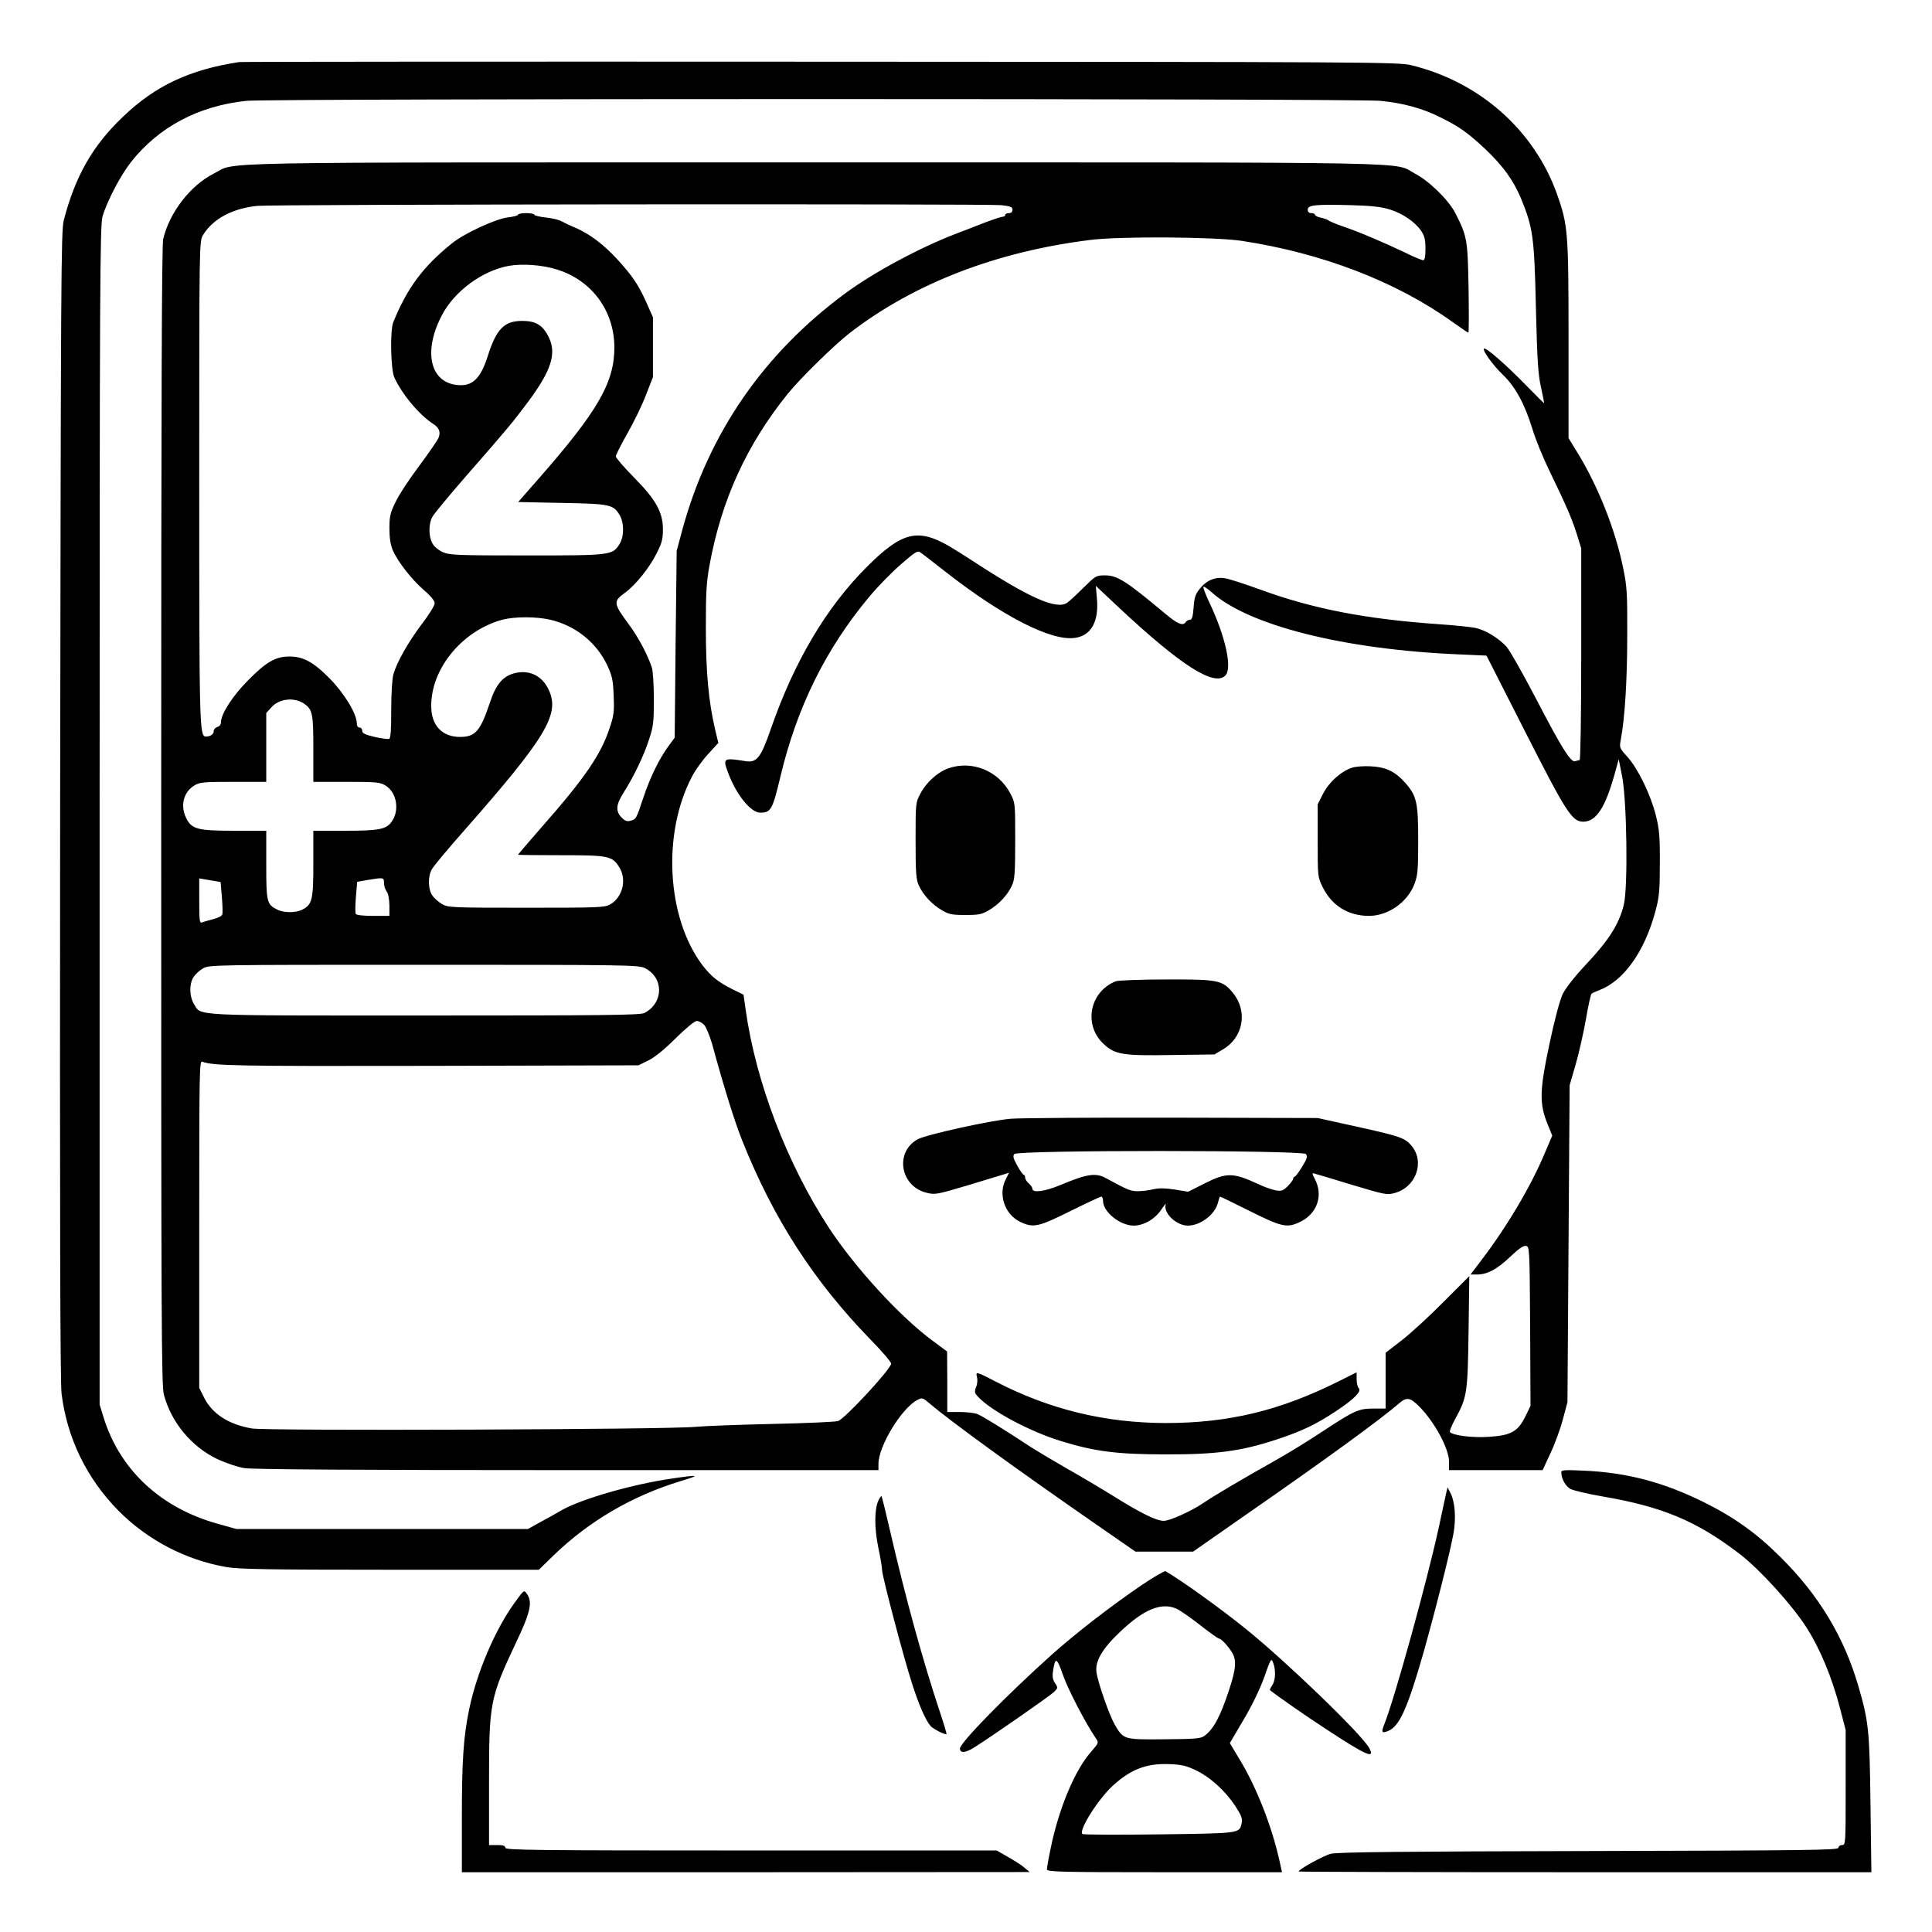 <?xml version="1.0" standalone="no"?>
<!DOCTYPE svg PUBLIC "-//W3C//DTD SVG 20010904//EN"
 "http://www.w3.org/TR/2001/REC-SVG-20010904/DTD/svg10.dtd">
<svg version="1.0" xmlns="http://www.w3.org/2000/svg"
 width="2048pt" height="2048pt" viewBox="0 0 2048 2048"
 preserveAspectRatio="xMidYMid meet">
<g transform="translate(0,2048) scale(0.192,-0.192)"
fill="#000000" stroke="none">
<path d="M1320 10324 c-274 -42 -463 -131 -640 -301 -169 -160 -265 -330 -328
-573 -15 -60 -16 -319 -20 -3225 -2 -2309 0 -3185 8 -3253 30 -245 139 -469
315 -647 160 -161 370 -271 594 -310 69 -12 228 -15 905 -15 l821 0 80 78
c197 191 437 331 705 412 110 33 102 36 -47 14 -217 -31 -496 -111 -608 -173
-27 -16 -81 -46 -120 -67 l-70 -39 -805 0 -805 0 -100 28 c-317 87 -545 299
-634 591 l-21 68 0 3252 c0 2946 2 3257 16 3307 25 86 101 230 158 302 154
194 372 309 636 337 125 13 6127 13 6260 0 126 -12 236 -42 332 -91 106 -52
150 -84 248 -175 98 -93 156 -173 198 -274 66 -162 73 -210 82 -610 7 -284 12
-361 28 -432 11 -49 18 -88 17 -88 -1 0 -44 43 -96 96 -121 124 -232 220 -237
205 -5 -14 54 -94 103 -141 70 -66 123 -163 165 -300 17 -58 61 -165 97 -238
93 -193 119 -252 148 -342 l25 -81 0 -585 c0 -348 -4 -584 -9 -584 -5 0 -16
-3 -24 -6 -24 -9 -75 73 -217 346 -73 140 -147 270 -164 288 -44 47 -114 89
-166 101 -25 6 -115 15 -200 21 -406 28 -699 84 -996 193 -83 30 -169 58 -191
61 -53 9 -102 -11 -139 -58 -24 -29 -30 -48 -34 -103 -4 -52 -9 -68 -20 -68
-8 0 -19 -6 -23 -12 -15 -24 -44 -13 -113 45 -219 183 -265 212 -334 212 -48
0 -52 -3 -117 -67 -38 -38 -78 -75 -91 -84 -58 -41 -210 27 -522 231 -41 27
-99 63 -129 81 -175 101 -262 79 -456 -115 -225 -225 -402 -526 -530 -896 -54
-156 -77 -185 -137 -176 -124 20 -129 18 -98 -64 45 -121 125 -220 177 -220
59 0 68 15 112 200 91 383 251 706 492 994 45 54 123 134 173 177 78 68 92 77
107 66 10 -6 72 -55 139 -107 317 -248 586 -385 716 -365 89 13 132 91 120
219 l-6 68 132 -124 c340 -317 522 -433 583 -371 40 39 1 215 -87 401 -22 46
-37 86 -34 89 3 3 23 -10 44 -29 203 -184 731 -317 1363 -344 l156 -7 213
-419 c229 -451 260 -498 322 -498 71 1 121 78 173 265 l22 80 18 -90 c27 -131
34 -618 10 -714 -25 -104 -81 -193 -202 -322 -67 -71 -118 -136 -135 -170 -16
-34 -44 -137 -73 -274 -55 -257 -57 -332 -11 -444 l26 -64 -40 -94 c-76 -183
-210 -409 -352 -595 l-59 -78 38 0 c56 1 110 30 182 99 44 42 71 61 85 59 21
-3 21 -7 24 -443 l2 -440 -29 -60 c-41 -82 -78 -103 -199 -111 -89 -7 -206 8
-217 27 -3 4 10 36 29 71 66 121 69 141 74 481 l4 308 -144 -144 c-78 -79
-182 -174 -230 -211 l-88 -68 0 -154 0 -154 -65 0 c-84 0 -106 -10 -278 -123
-78 -52 -200 -127 -272 -167 -169 -95 -339 -195 -392 -232 -65 -44 -184 -98
-218 -98 -40 0 -124 41 -270 132 -66 41 -185 112 -265 157 -80 46 -167 98
-195 116 -169 111 -274 175 -300 185 -16 6 -60 11 -97 11 l-68 0 0 167 -1 167
-81 60 c-181 134 -426 402 -571 622 -231 354 -404 804 -460 1204 l-12 84 -61
30 c-81 41 -117 70 -166 133 -198 263 -223 730 -56 1044 18 34 58 90 89 123
l55 60 -18 75 c-36 155 -51 316 -51 560 0 197 3 253 21 350 66 358 204 660
430 941 70 87 261 274 347 340 354 272 808 447 1325 511 166 21 685 17 835 -5
442 -67 852 -224 1163 -447 46 -33 86 -60 89 -60 3 0 3 111 1 248 -5 268 -8
284 -73 412 -36 71 -144 177 -221 217 -129 68 147 63 -3319 63 -3456 0 -3182
5 -3315 -62 -129 -65 -244 -214 -279 -361 -8 -35 -11 -882 -11 -3185 0 -2796
1 -3143 15 -3196 40 -152 154 -289 297 -356 46 -21 113 -44 148 -49 44 -7 630
-11 1783 -11 l1717 0 0 35 c0 97 127 306 214 352 27 14 30 13 65 -16 115 -99
489 -370 928 -674 l212 -147 159 0 159 0 285 199 c444 308 752 532 855 622 39
33 59 30 108 -19 84 -84 165 -233 165 -304 l0 -48 259 0 258 0 42 91 c24 50
55 134 69 187 l26 97 6 875 6 875 32 110 c18 61 43 172 57 249 13 76 27 142
32 146 4 4 24 13 43 20 134 51 249 212 308 430 23 84 26 115 26 270 1 150 -3
188 -22 265 -29 115 -98 257 -156 322 -46 51 -46 51 -37 99 22 118 35 328 35
569 1 233 -1 272 -22 373 -43 215 -142 462 -258 648 l-44 72 0 540 c0 600 -3
635 -64 808 -127 354 -429 620 -806 711 -71 17 -232 18 -3260 19 -1752 1
-3196 0 -3210 -2z m4208 -790 c52 -6 62 -10 62 -25 0 -12 -7 -19 -20 -19 -11
0 -20 -4 -20 -10 0 -5 -6 -10 -14 -10 -8 0 -47 -13 -88 -28 -40 -16 -118 -46
-173 -67 -198 -76 -451 -212 -607 -327 -452 -333 -756 -774 -901 -1307 l-31
-116 -6 -515 -5 -516 -36 -49 c-51 -70 -101 -173 -138 -285 -38 -114 -39 -117
-71 -125 -19 -5 -31 0 -49 19 -34 36 -30 71 14 140 54 85 110 201 139 292 23
69 26 95 26 220 0 78 -5 156 -11 175 -24 72 -74 166 -124 234 -90 122 -91 131
-23 180 58 43 133 136 173 216 29 57 35 79 35 133 0 95 -39 165 -162 289 -54
55 -98 106 -98 114 0 8 29 65 64 127 35 61 81 156 102 211 l39 100 0 165 0
165 -36 81 c-44 98 -77 147 -160 238 -75 82 -151 139 -227 173 -32 13 -69 31
-84 39 -14 8 -54 17 -87 20 -34 4 -61 11 -61 15 0 5 -20 9 -45 9 -25 0 -45 -4
-45 -9 0 -4 -24 -11 -52 -14 -66 -6 -244 -88 -313 -144 -159 -128 -247 -246
-324 -436 -18 -46 -14 -259 6 -304 43 -94 137 -206 215 -257 33 -21 42 -45 29
-77 -5 -13 -53 -82 -106 -154 -54 -71 -113 -161 -131 -200 -30 -60 -34 -80
-34 -146 0 -53 6 -91 19 -121 27 -62 103 -160 172 -220 38 -32 59 -59 59 -72
0 -12 -32 -64 -72 -116 -75 -100 -136 -207 -156 -276 -7 -24 -12 -106 -12
-197 0 -115 -3 -156 -12 -160 -7 -2 -43 3 -80 11 -53 13 -68 20 -68 34 0 10
-7 18 -15 18 -9 0 -15 9 -15 23 0 52 -68 164 -149 247 -92 93 -148 123 -227
122 -74 -1 -125 -31 -224 -131 -85 -85 -150 -186 -150 -232 0 -12 -8 -23 -20
-26 -11 -3 -20 -13 -20 -23 0 -17 -19 -30 -43 -30 -36 0 -37 51 -37 1407 0
1325 0 1328 21 1362 54 89 162 147 299 161 85 9 4026 12 4108 4z m2146 -24
c72 -23 139 -69 173 -119 18 -27 23 -48 23 -97 0 -46 -4 -64 -13 -64 -7 0 -51
18 -97 41 -115 55 -260 117 -344 145 -38 13 -74 28 -80 33 -6 5 -26 12 -43 16
-18 3 -33 11 -33 16 0 5 -9 9 -20 9 -13 0 -20 7 -20 19 0 26 40 30 237 25 115
-3 167 -9 217 -24z m-4600 -331 c192 -59 316 -226 318 -427 1 -197 -91 -356
-426 -737 l-105 -120 242 -5 c265 -5 282 -9 317 -65 26 -42 27 -119 1 -161
-39 -63 -44 -64 -513 -64 -394 0 -426 2 -465 19 -25 12 -48 32 -57 50 -20 39
-20 104 0 142 8 17 93 119 187 227 232 265 262 302 344 412 126 170 157 265
113 354 -32 67 -71 91 -147 91 -99 0 -143 -45 -190 -194 -36 -114 -78 -161
-147 -161 -167 0 -216 176 -107 385 69 134 225 248 371 274 73 13 186 5 264
-20z m-35 -1934 c139 -33 254 -125 314 -252 27 -59 32 -81 35 -168 4 -88 1
-110 -23 -180 -47 -143 -137 -275 -365 -534 -77 -88 -140 -162 -140 -163 0 -2
107 -3 237 -3 265 0 284 -4 323 -68 42 -68 16 -167 -52 -204 -30 -17 -68 -18
-463 -18 -412 0 -431 1 -464 20 -19 11 -43 32 -53 46 -24 32 -27 103 -5 144 8
17 91 116 183 220 448 509 525 638 465 770 -36 81 -110 117 -193 94 -62 -16
-101 -63 -133 -161 -53 -158 -80 -190 -166 -190 -90 0 -149 55 -157 145 -17
212 159 439 391 502 69 18 187 18 266 0z m-1359 -464 c45 -32 50 -54 50 -248
l0 -183 183 0 c165 0 185 -2 215 -20 61 -37 79 -133 37 -196 -30 -46 -68 -54
-260 -54 l-175 0 0 -180 c0 -200 -6 -227 -60 -255 -37 -19 -103 -19 -140 0
-57 29 -60 42 -60 247 l0 188 -177 0 c-203 0 -235 9 -265 70 -34 68 -15 144
45 180 29 18 51 20 215 20 l182 0 0 190 0 190 28 31 c43 49 127 58 182 20z
m-455 -1067 c4 -46 5 -90 2 -97 -3 -8 -25 -19 -50 -25 -24 -7 -52 -14 -61 -18
-14 -5 -16 7 -16 118 l0 125 59 -10 59 -10 7 -83z m895 78 c0 -16 7 -37 15
-48 9 -11 14 -42 15 -76 l0 -58 -89 0 c-54 0 -93 4 -97 11 -3 6 -3 48 1 94 l7
83 56 10 c91 15 92 15 92 -16z m1440 -470 c106 -53 105 -192 -2 -248 -23 -12
-214 -14 -1213 -14 -1315 0 -1232 -4 -1275 65 -24 40 -26 106 -3 145 9 15 32
37 52 49 36 21 38 21 1221 21 1108 0 1187 -1 1220 -18z m328 -314 c11 -13 30
-59 43 -103 67 -245 123 -425 167 -536 172 -431 394 -775 709 -1099 62 -63
113 -123 113 -132 0 -29 -256 -305 -293 -317 -18 -5 -180 -12 -362 -16 -181
-4 -373 -11 -425 -16 -145 -15 -2367 -23 -2449 -9 -129 22 -220 81 -265 172
l-26 52 0 904 c0 857 1 904 17 897 62 -23 183 -25 1258 -23 l1150 3 55 27 c36
18 89 61 151 123 56 55 104 95 116 95 11 0 29 -10 41 -22z M5234 6424 c-58
-21 -120 -77 -152 -138 -27 -51 -27 -52 -27 -261 0 -178 3 -216 18 -247 24
-53 72 -104 126 -136 40 -24 57 -27 131 -27 74 0 91 3 131 27 54 32 102 83
126 136 15 31 18 69 18 247 0 209 0 210 -27 261 -66 126 -213 185 -344 138z
M7464 6428 c-60 -20 -127 -80 -159 -143 l-30 -59 0 -200 c0 -200 0 -201 28
-258 50 -102 142 -158 256 -158 107 1 213 76 251 178 17 46 20 78 20 236 0
211 -8 249 -72 321 -56 63 -107 87 -193 91 -38 2 -84 -2 -101 -8z M6160 5249
c-145 -58 -180 -242 -66 -347 63 -58 105 -65 381 -60 l230 3 47 28 c113 66
138 211 55 312 -58 70 -79 75 -367 74 -143 0 -266 -5 -280 -10z M5580 4490
c-116 -10 -466 -88 -513 -113 -129 -71 -97 -261 50 -296 46 -11 57 -9 228 42
100 30 191 58 204 62 l22 7 -17 -34 c-45 -84 -8 -195 78 -237 73 -35 100 -29
277 59 89 44 166 80 171 80 6 0 10 -11 10 -24 0 -60 94 -136 169 -136 56 0
119 37 153 89 17 25 28 38 24 28 -15 -46 58 -117 122 -117 71 0 152 63 167
129 4 17 9 31 11 31 3 0 77 -36 165 -80 174 -87 204 -94 274 -61 95 44 132
144 86 235 -18 34 -18 38 -3 33 9 -2 103 -30 207 -62 181 -54 192 -57 235 -45
118 32 168 172 93 261 -37 44 -62 52 -305 106 l-213 47 -805 2 c-443 1 -843
-2 -890 -6z m1630 -195 c10 -12 7 -25 -21 -70 -18 -30 -37 -55 -41 -55 -4 0
-8 -5 -8 -11 0 -6 -14 -24 -30 -41 -27 -26 -35 -29 -68 -23 -20 4 -64 19 -97
35 -136 63 -173 64 -292 4 l-93 -47 -73 12 c-52 8 -86 9 -118 2 -24 -6 -63
-11 -87 -11 -40 0 -55 6 -176 72 -57 31 -103 24 -252 -38 -83 -35 -154 -45
-154 -21 0 7 -9 20 -20 30 -11 9 -20 24 -20 32 0 8 -3 15 -7 15 -5 0 -21 23
-36 50 -23 41 -26 54 -17 65 19 23 1591 22 1610 0z M5394 3064 c4 -15 2 -40
-5 -56 -10 -26 -9 -32 12 -54 72 -77 283 -190 455 -243 187 -58 311 -74 579
-74 281 -1 420 18 616 83 136 45 214 82 324 155 100 66 144 110 127 127 -7 7
-12 29 -12 50 l0 38 -92 -46 c-328 -165 -613 -234 -963 -234 -336 1 -641 75
-940 230 -105 55 -109 55 -101 24z M8620 2538 c0 -34 22 -75 49 -91 15 -9 95
-28 177 -42 334 -57 523 -137 759 -318 111 -85 286 -278 367 -403 77 -120 143
-279 188 -453 l30 -116 0 -317 c0 -311 0 -318 -20 -318 -11 0 -20 -7 -20 -15
0 -13 -165 -15 -1377 -18 -1007 -2 -1391 -6 -1425 -15 -40 -10 -178 -86 -178
-98 0 -2 711 -4 1581 -4 l1581 0 -5 377 c-5 409 -10 454 -67 651 -79 271 -218
502 -430 712 -131 131 -257 221 -425 304 -221 109 -420 162 -657 173 -110 5
-128 4 -128 -9z M7986 2430 c-3 -14 -22 -99 -41 -190 -66 -304 -244 -946 -301
-1090 -19 -47 -16 -54 18 -41 63 24 107 120 195 426 67 237 150 565 168 667
15 84 8 175 -18 224 l-15 29 -6 -25z M4850 2383 c-23 -50 -23 -151 -1 -260 12
-55 21 -112 21 -125 0 -32 120 -487 166 -628 38 -119 75 -202 102 -233 16 -17
82 -51 88 -44 1 1 -13 50 -32 107 -100 300 -193 639 -279 1011 -24 105 -46
193 -48 195 -2 2 -10 -8 -17 -23z M6300 1913 c-177 -121 -357 -261 -490 -379
-247 -221 -510 -489 -510 -521 0 -27 31 -25 82 8 98 62 413 281 437 304 22 22
23 23 6 49 -13 19 -16 37 -11 68 12 79 21 74 55 -24 28 -80 127 -270 181 -348
17 -25 17 -25 -26 -75 -89 -100 -178 -312 -223 -532 -12 -56 -21 -109 -21
-117 0 -14 68 -16 649 -16 l649 0 -15 68 c-42 187 -126 402 -218 553 l-55 92
77 131 c47 79 91 171 114 236 35 100 38 104 48 77 16 -41 13 -99 -5 -125 -9
-13 -14 -25 -13 -26 36 -30 190 -137 306 -213 225 -148 277 -171 243 -108 -40
75 -462 482 -685 661 -139 112 -352 265 -440 316 -5 3 -66 -32 -135 -79z m193
-127 c18 -7 77 -48 131 -90 53 -42 101 -76 106 -76 12 0 48 -38 71 -75 27 -43
24 -90 -15 -208 -49 -149 -87 -220 -139 -256 -18 -13 -58 -16 -220 -17 -224
-2 -224 -2 -273 82 -28 48 -91 226 -100 286 -10 61 31 132 131 226 129 123
226 163 308 128z m107 -892 c81 -38 164 -114 220 -198 34 -53 41 -71 35 -95
-12 -57 -4 -56 -454 -62 -229 -3 -420 -2 -425 2 -22 20 86 191 166 265 99 91
185 125 308 121 70 -2 97 -8 150 -33z M2842 1819 c-109 -150 -209 -386 -251
-586 -32 -153 -41 -282 -41 -604 l0 -299 1568 0 1567 1 -30 25 c-16 14 -57 40
-91 59 l-61 35 -1356 0 c-1200 0 -1357 2 -1357 15 0 11 -12 15 -45 15 l-45 0
0 348 c0 439 5 464 150 772 79 166 91 222 59 267 -16 23 -16 22 -67 -48z"/>
</g>
</svg>
